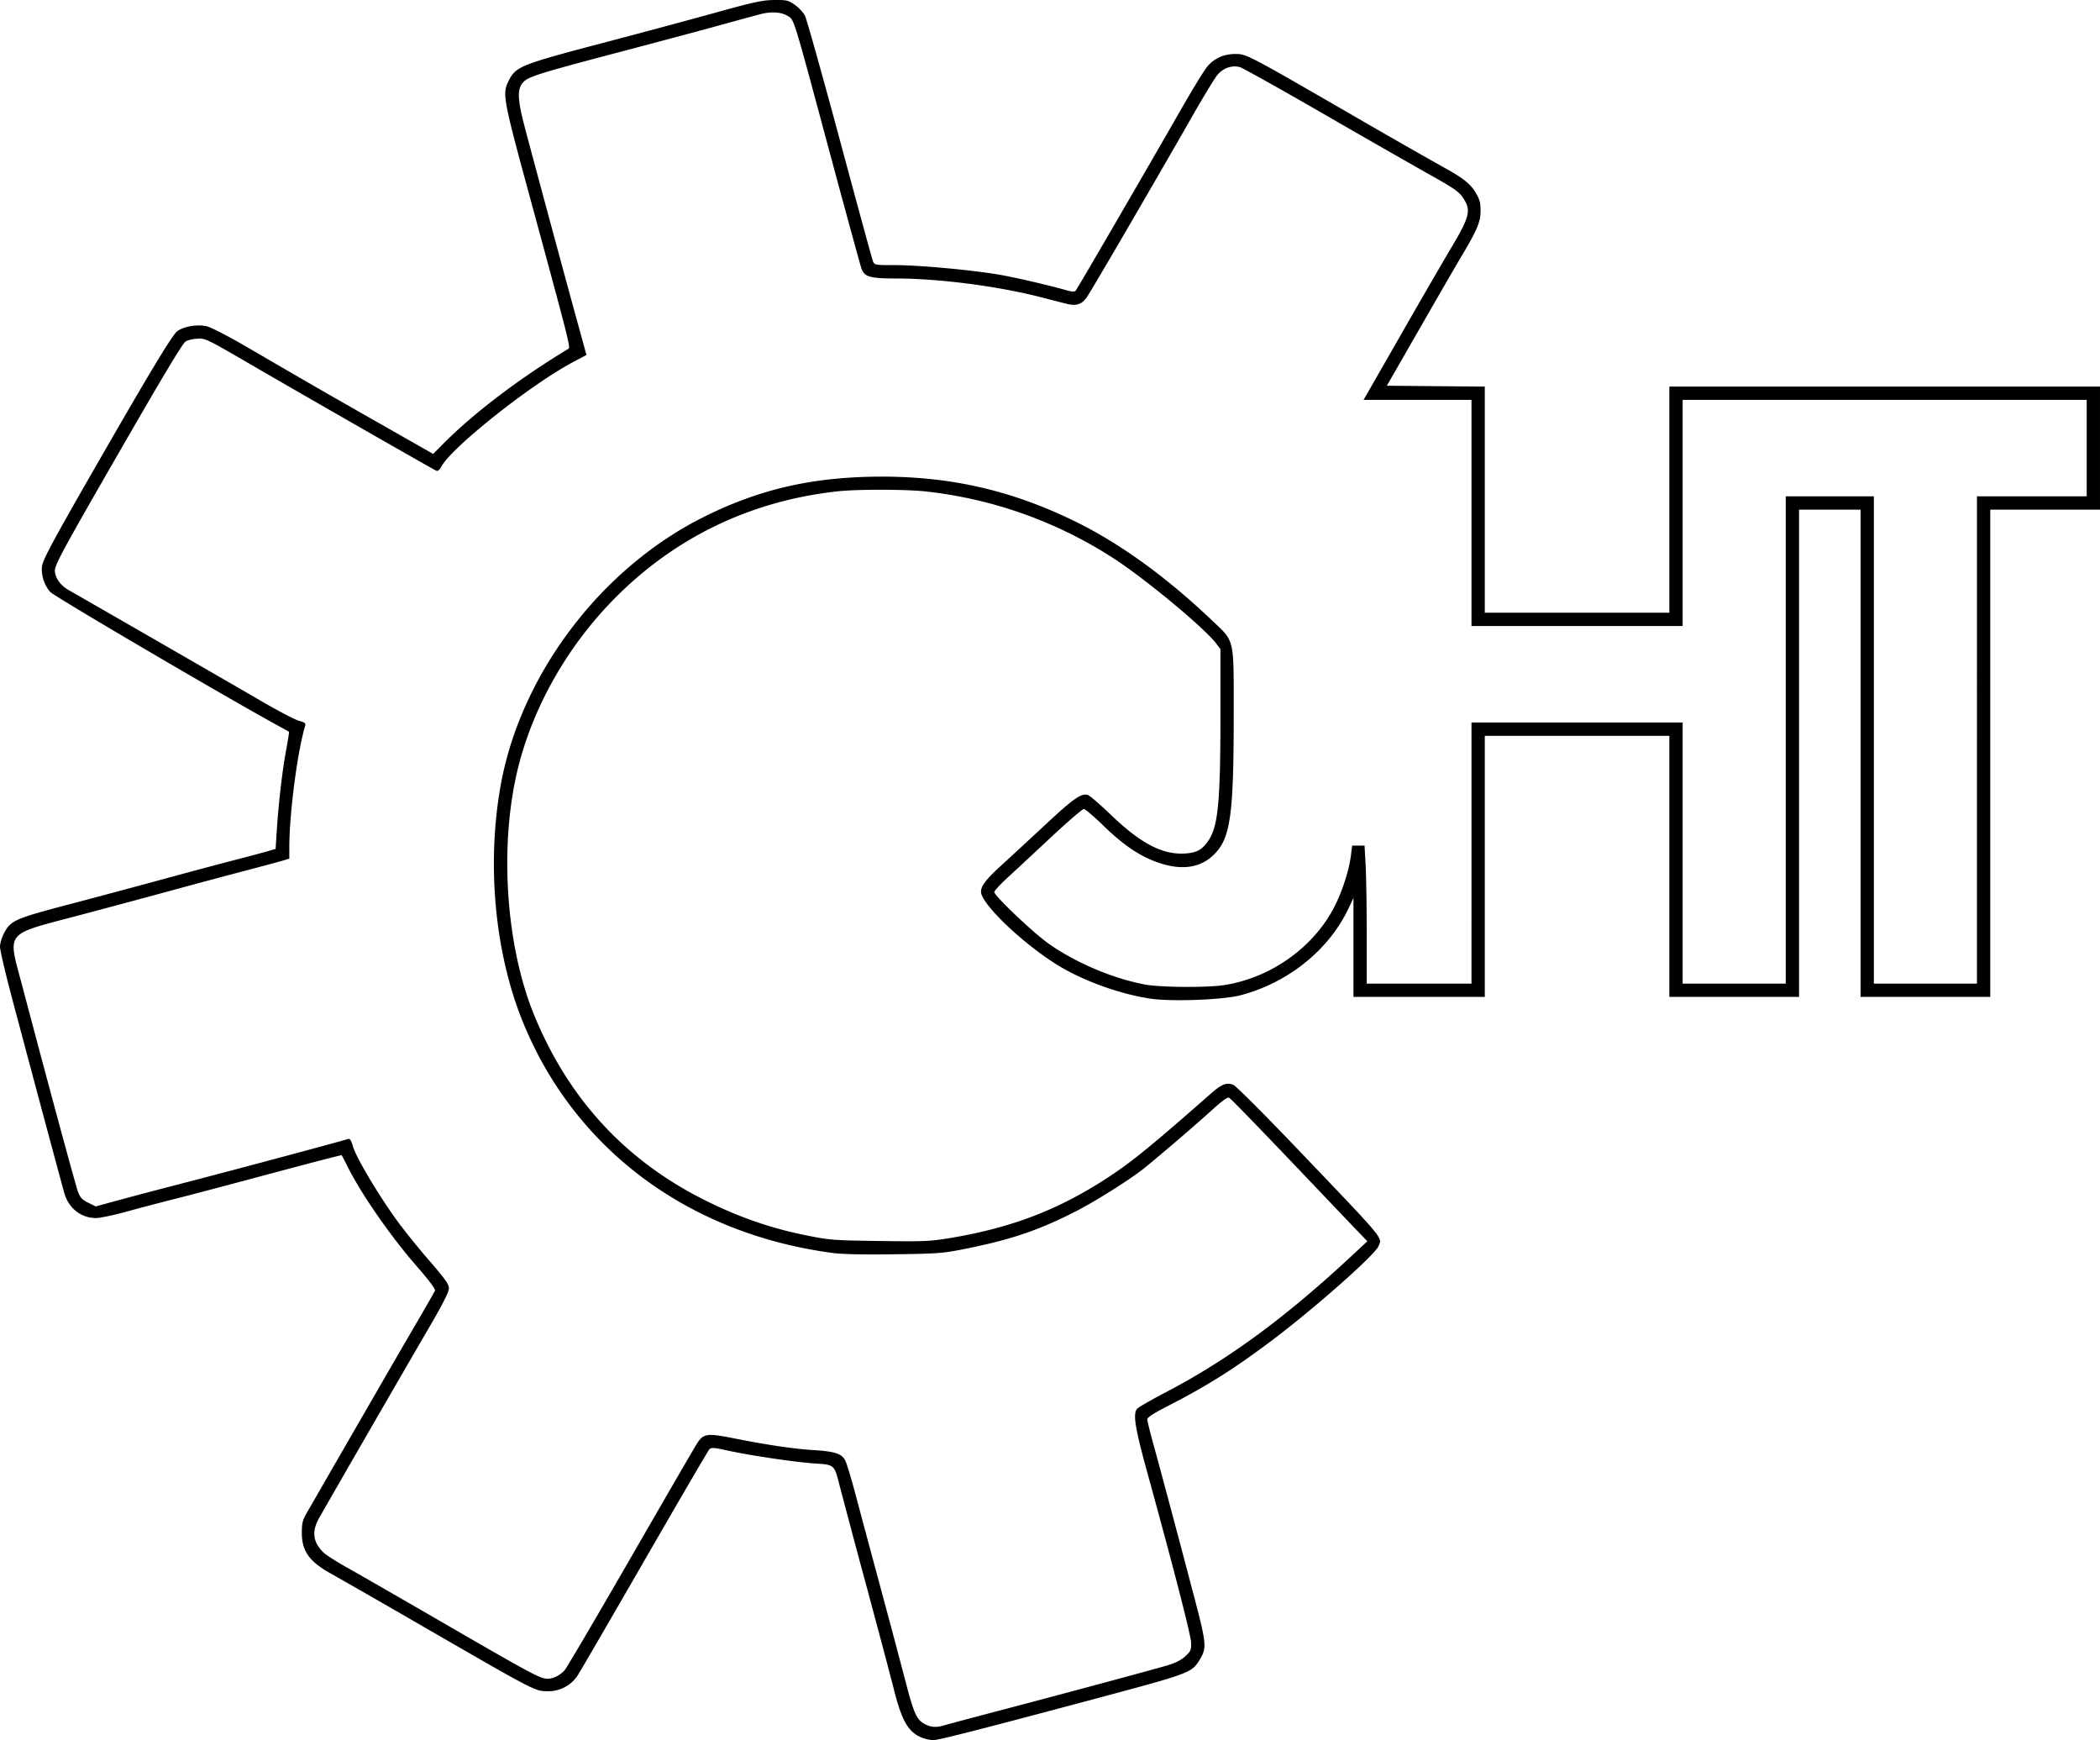 <svg width="404.16" height="334.838" viewBox="0 0 106.934 88.593" xmlns="http://www.w3.org/2000/svg"><path d="M47.032 88.497c-.757-.265-1.095-.821-1.515-2.49-.166-.657-.813-3.095-1.44-5.418a731.503 731.503 0 01-1.32-4.944c-.273-1.082-.265-1.075-1.246-1.137-.98-.062-3.283-.402-4.452-.658-.715-.157-.844-.165-.941-.061-.062.066-1.55 2.616-3.308 5.666-1.758 3.05-3.294 5.691-3.413 5.869a1.773 1.773 0 01-1.5.776c-.651 0-.609.021-6.102-3.149a773.926 773.926 0 00-4.947-2.84c-1.083-.595-1.475-1.14-1.479-2.053-.002-.485.038-.662.217-.973 1.336-2.329 4.951-8.588 5.638-9.76.485-.828.902-1.56.927-1.625.027-.071-.333-.551-.904-1.204-1.342-1.534-2.845-3.696-3.55-5.107a12.528 12.528 0 00-.3-.577c-.013-.015-1.656.412-3.651.947-1.996.536-4.18 1.113-4.856 1.282-.675.17-1.77.457-2.434.64-.663.183-1.368.332-1.566.331-.775-.004-1.406-.508-1.623-1.295C2.901 59.387.954 52.12.514 50.443.231 49.364 0 48.353 0 48.196c0-.157.086-.453.19-.658.345-.674.537-.761 3.281-1.484 1.374-.361 3.508-.933 4.742-1.27 1.234-.336 2.872-.775 3.64-.974.769-.199 1.574-.414 1.79-.477l.391-.116.058-.91c.087-1.379.285-3.09.477-4.115.095-.506.16-.928.146-.938-.014-.01-.273-.154-.576-.32-2.703-1.48-11.353-6.556-11.573-6.791-.309-.33-.485-.88-.425-1.325.046-.347.635-1.432 3.146-5.793 2.439-4.238 3.5-5.986 3.739-6.164.337-.252 1.065-.367 1.53-.242.218.058 1.104.517 1.969 1.02 3.23 1.88 3.858 2.242 6.661 3.837l2.87 1.634.55-.553c1.544-1.55 3.865-3.308 6.336-4.799.116-.07.062-.282-2.02-7.941-1.311-4.825-1.352-5.053-1.018-5.708.376-.736.568-.812 5.084-1.999 1.7-.447 4.138-1.103 5.419-1.458C38.402.098 38.834.005 39.427 0c.635-.005.72.015 1.05.249.198.14.428.387.513.55.084.163.88 3.001 1.77 6.308.889 3.306 1.651 6.097 1.694 6.201.074.184.118.19 1.126.19 1.292 0 4.166.272 5.474.517.908.17 2.45.533 3.28.77.228.066.387.074.435.022.076-.081 3.527-6.018 5.412-9.31.56-.977 1.141-1.924 1.293-2.105.352-.42.843-.642 1.426-.644.564-.002.602.017 5.85 3.048a451.01 451.01 0 004.698 2.687c1.07.585 1.426.868 1.716 1.362.184.314.23.497.228.902-.004.563-.175.964-1.012 2.367-.25.421-1.2 2.061-2.108 3.645l-1.653 2.878 2.494.023 2.494.022v11.512h9.398V19.681H106.934V25.946h-5.588V50.753h-6.604V25.946h-3.133V50.753h-6.604V37.461h-9.398v13.292H68.92v-5.037l-.254.535c-1.002 2.118-3.082 3.788-5.504 4.42-.897.233-3.485.33-4.573.172-1.517-.222-3.367-.883-4.66-1.664-1.786-1.08-3.975-3.16-3.975-3.779 0-.31.249-.626 1.118-1.42.485-.443 1.48-1.363 2.213-2.045 1.371-1.278 1.785-1.565 2.107-1.463.101.032.631.489 1.178 1.014 1.498 1.44 2.608 2.026 3.732 1.968.632-.033.904-.18 1.233-.662.492-.723.611-1.969.611-6.368v-3.377l-.227-.299c-.594-.778-3.519-3.21-5.146-4.278a22 22 0 00-9.63-3.45c-1.033-.113-3.508-.116-4.512-.004-4.374.485-8.19 2.308-11.26 5.376-2.617 2.618-4.48 6.027-5.156 9.44-.765 3.86-.366 8.586 1.007 11.901 1.786 4.317 4.737 7.463 8.89 9.478 1.633.793 3.163 1.318 4.84 1.66 1.293.265 1.427.275 3.83.309 2.267.032 2.589.018 3.598-.15 3.012-.505 5.306-1.358 7.697-2.865 1.394-.878 2.34-1.638 5.571-4.48.567-.497.816-.594 1.163-.45.131.055 1.629 1.554 3.328 3.333 4.469 4.679 4.247 4.412 4.052 4.882-.187.45-3.29 3.19-5.462 4.821-1.907 1.432-3.288 2.3-5.27 3.315-.702.358-1.038.576-1.038.672 0 .077.136.633.302 1.235.392 1.418 1.397 5.18 2.106 7.883.605 2.307.624 2.521.27 3.107-.408.677-.474.702-5.133 1.95-5.749 1.538-8.203 2.166-8.44 2.16a1.983 1.983 0 01-.493-.096zm1.06-.663c.162-.049 1.457-.394 2.877-.767 2.987-.784 7.653-2.04 8.494-2.286.38-.112.684-.267.889-.455.282-.259.31-.325.3-.695-.013-.394-.87-3.724-2.207-8.578-.647-2.348-.765-3.065-.546-3.328.062-.076.71-.449 1.439-.83 3.214-1.678 6.117-3.811 9.575-7.036l.714-.666-.507-.526c-.278-.29-1.266-1.325-2.195-2.302-2.755-2.895-4.212-4.4-4.335-4.475-.08-.049-.35.145-.893.64-.765.698-2.692 2.348-3.451 2.958-.695.557-2.473 1.677-3.467 2.184-1.864.95-3.243 1.422-5.503 1.882-1.25.254-1.425.269-3.712.302-1.515.022-2.67-.001-3.132-.062-7.366-.969-13.16-5.277-15.8-11.748-1.427-3.496-1.855-7.983-1.147-12.006.995-5.658 5.082-11.083 10.329-13.71 2.686-1.346 5.25-1.973 8.39-2.055 3.861-.1 7.131.604 10.533 2.266 2.274 1.11 4.65 2.827 6.97 5.035 1.184 1.127 1.116.827 1.115 4.874-.001 5.098-.17 6.259-1.03 7.08-.68.653-1.61.788-2.764.402-.943-.315-1.799-.884-2.817-1.875-.493-.479-.953-.871-1.023-.871-.069 0-.83.657-1.691 1.46-.86.804-1.858 1.73-2.216 2.06-.358.329-.65.647-.65.706 0 .191 1.968 2.064 2.753 2.62 1.378.975 3.248 1.771 4.907 2.089.785.15 3.163.167 4.05.03 2.36-.366 4.534-1.907 5.599-3.968.407-.79.756-1.87.853-2.648l.06-.486h.632l.056 1.029c.03.566.055 2.147.055 3.513v2.485h5.334V36.783h10.753v13.293H90.932V25.269h4.487V50.076h5.25V25.269h5.588v-4.911H85.683v11.515H74.93V20.358h-5.496l1.954-3.408a441.326 441.326 0 012.49-4.304c.925-1.541 1.029-1.912.692-2.463-.256-.419-.433-.546-1.896-1.363a716.908 716.908 0 01-5.266-3.015c-2.205-1.272-4.127-2.346-4.271-2.387-.397-.114-.857.045-1.147.397-.136.166-.698 1.089-1.248 2.05-2.119 3.708-5.23 9.044-5.426 9.306-.247.33-.525.414-.992.298-.192-.048-.787-.2-1.323-.338-2.195-.566-5.208-.954-7.41-.954-1.277 0-1.56-.08-1.717-.483-.05-.13-.764-2.732-1.584-5.782C40.344.676 40.45 1.023 40.1.806c-.304-.188-.808-.225-1.323-.098-.163.04-1.058.283-1.99.54-.93.258-3.16.855-4.952 1.327-4.468 1.177-4.958 1.33-5.212 1.633-.297.353-.27.88.12 2.35.525 1.984 2.017 7.505 2.59 9.587l.53 1.926-.69.367c-2.168 1.153-6.205 4.362-6.705 5.328-.073.14-.175.228-.238.204-.141-.054-6.485-3.684-9.488-5.429-2.263-1.315-2.29-1.328-2.725-1.294-.242.018-.498.082-.569.14-.19.158-1.125 1.718-3.456 5.765-2.737 4.75-3.198 5.601-3.198 5.895 0 .356.277.751.693.99 2.557 1.464 8.592 4.94 9.806 5.649.861.502 1.73.957 1.93 1.01.282.074.354.129.32.24-.394 1.29-.811 4.478-.811 6.195v.582l-.275.085c-.152.047-1.094.301-2.096.564-1 .263-2.64.702-3.64.977-1.002.274-3.116.842-4.7 1.262-3.847 1.021-3.637.758-2.886 3.602 1.25 4.737 2.713 10.139 2.83 10.456.115.31.213.417.524.571l.383.19 1.099-.3a350.87 350.87 0 013.554-.937c2.546-.659 8-2.121 8.206-2.2.084-.032.157.087.25.405.157.54 1.244 2.373 2.174 3.669.369.514 1.128 1.46 1.688 2.104.83.955 1.017 1.218 1.017 1.433 0 .184-.327.823-1.091 2.13a1762.388 1762.388 0 00-5.527 9.572c-.38.679-.304 1.238.24 1.751.131.125.678.473 1.213.772.536.299 2.803 1.603 5.038 2.897 4.353 2.52 4.781 2.748 5.148 2.75.29 0 .634-.171.873-.436.099-.11 1.618-2.694 3.376-5.744 1.758-3.05 3.277-5.669 3.377-5.82.317-.48.518-.508 1.823-.248 1.746.347 3.084.545 4.114.609 1.071.066 1.42.181 1.598.528.07.136.304.91.52 1.72.215.812.792 2.961 1.282 4.777a684.45 684.45 0 011.26 4.727c.424 1.64.571 1.971.974 2.187.33.177.588.194 1.013.068z"/></svg>